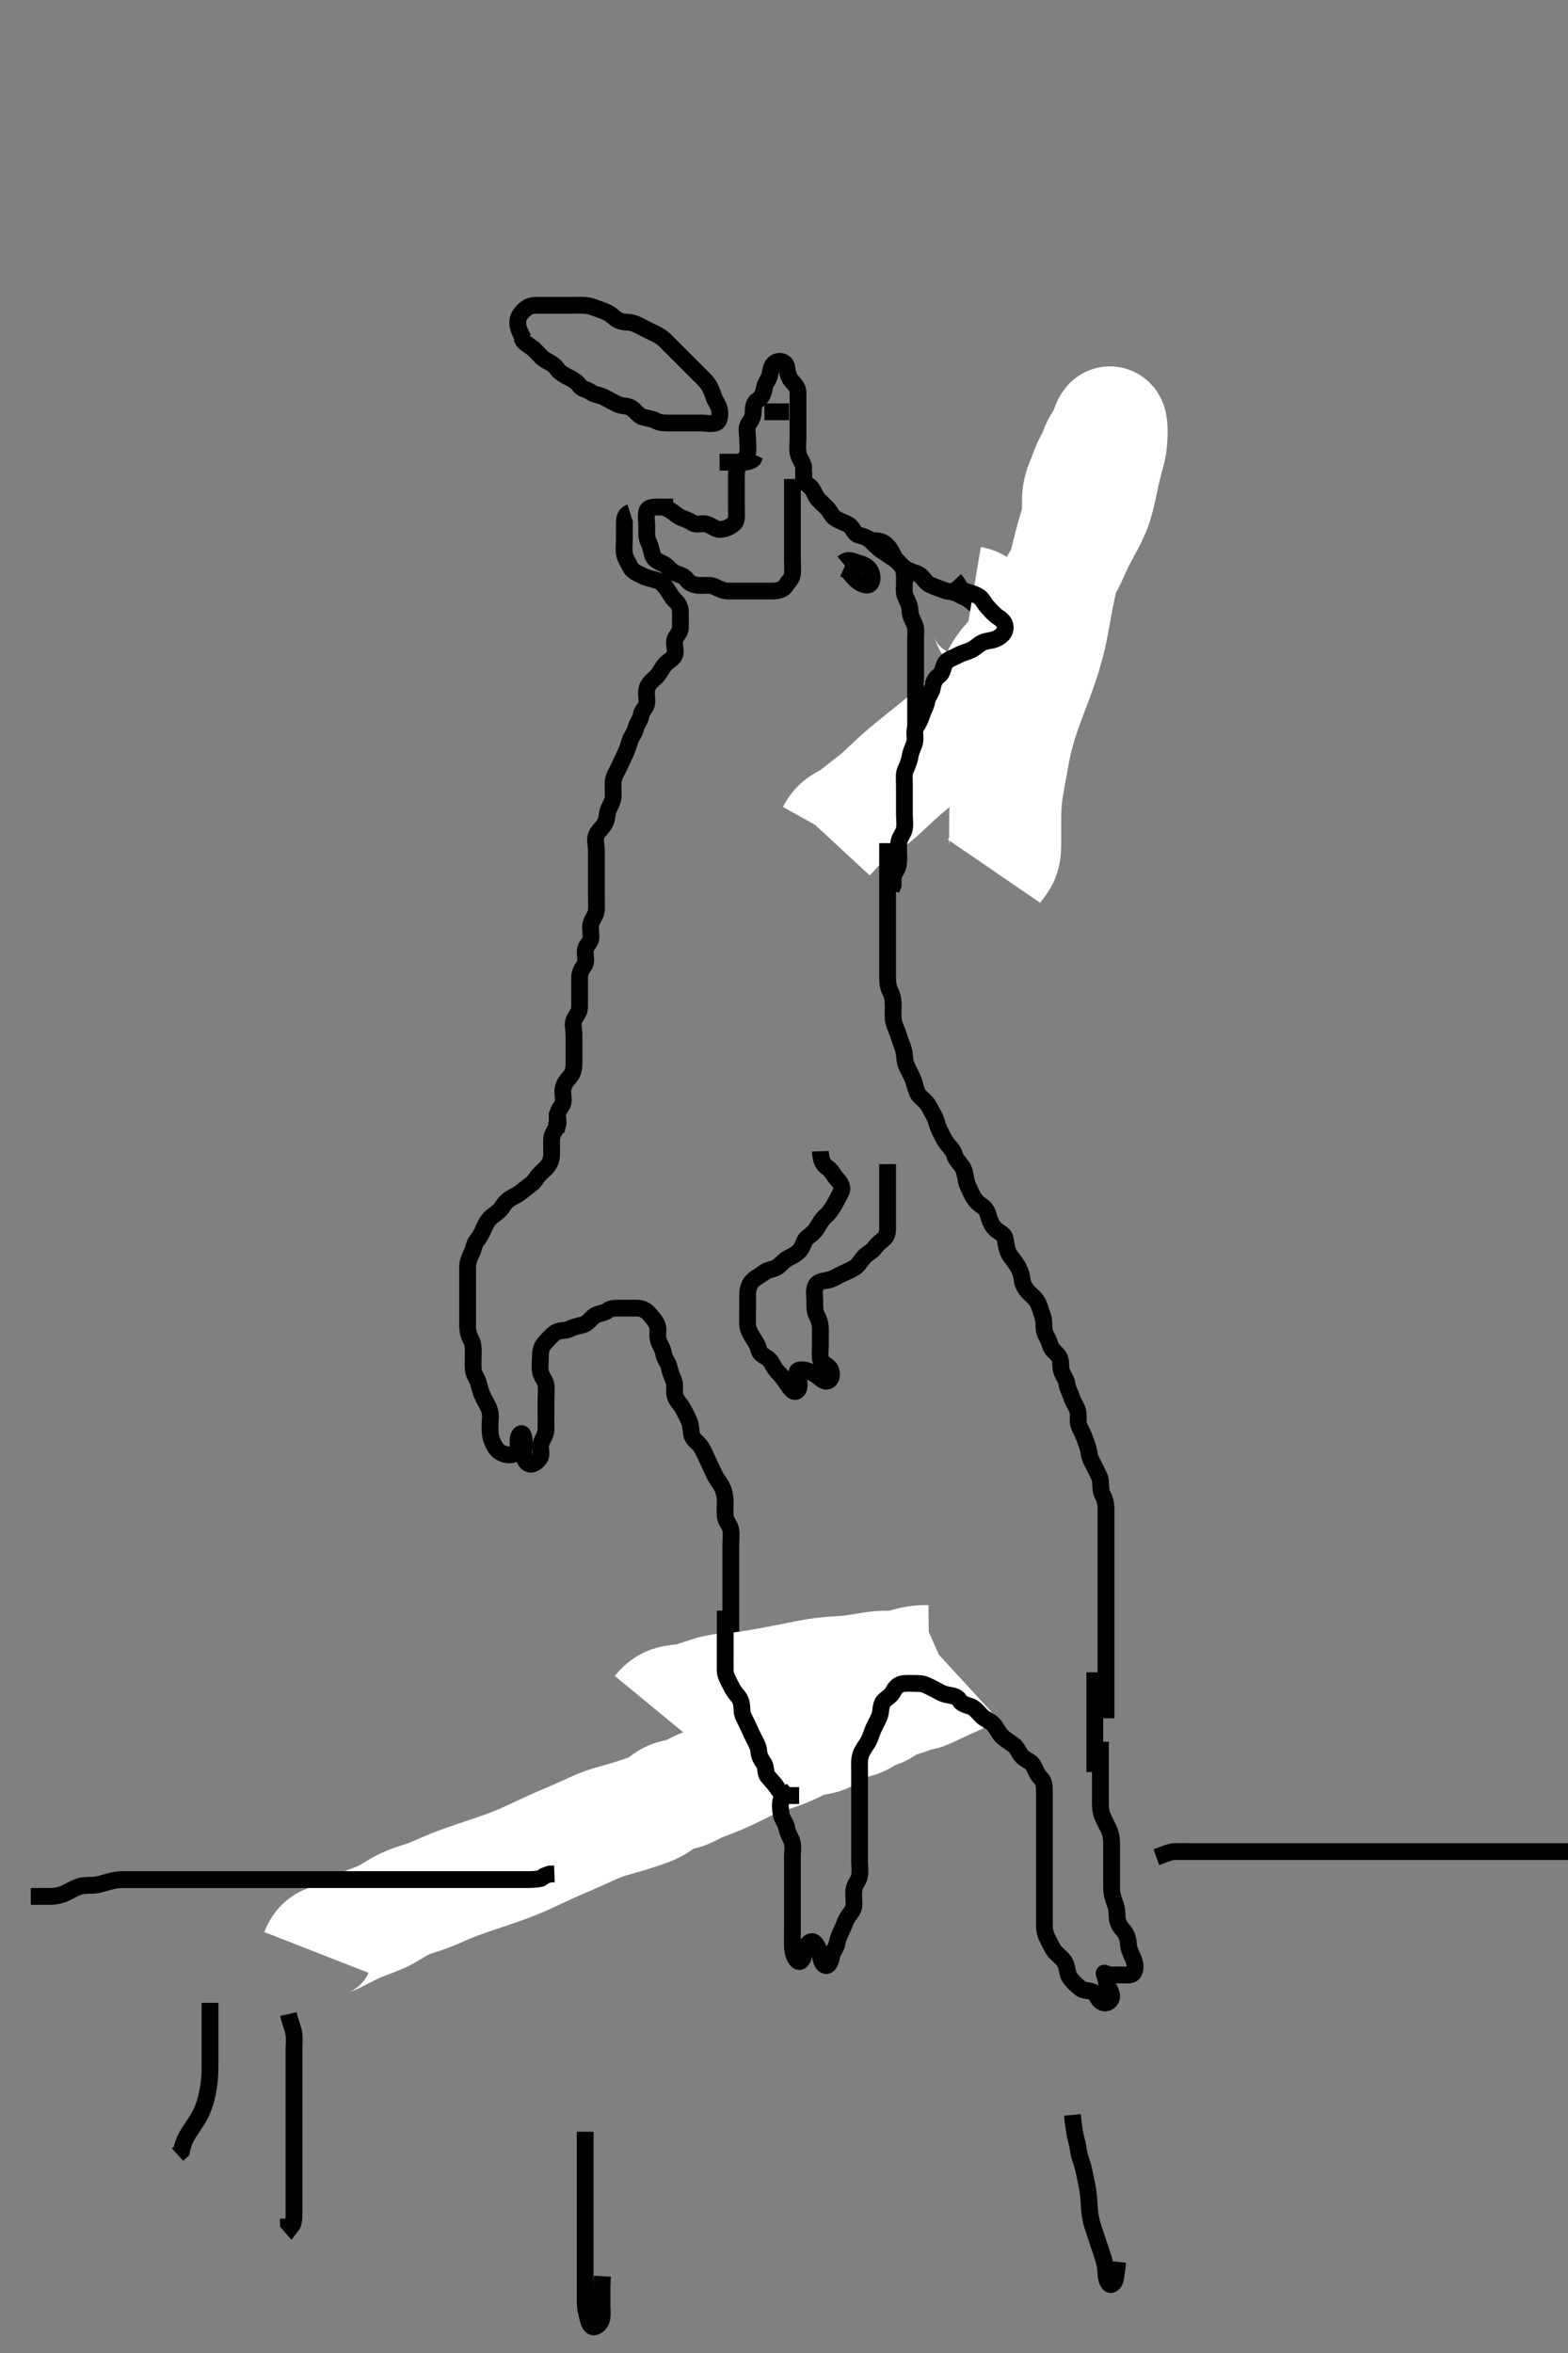 <svg width="280" height="420" xmlns="http://www.w3.org/2000/svg" xmlns:svg="http://www.w3.org/2000/svg" xmlns:xlink="http://www.w3.org/1999/xlink">
 <rect width="100%" height="100%" fill="#808080" stroke="none"/>
 <!-- Created with SVG-edit - http://svg-edit.googlecode.com/ -->
 <g display="inline" class="layer">
  <title>Layer 1</title>
  <path t="0,764,1047,1063,1063,1099,3329,4345,4345,4345,7675,8058,8074,8146,8146,8196,8228,8284,8348,8372,8508,8704,8747,8756,8756,8780,8788,8812,8927,8927,8927,8963,8979,9011,9095,9095,9110,9155,9211,9278,9278,9316,9332,9569,9585,9628,9668,9668,9692,9747,9829,10145,10522,10538,10588,10588,10628,10628,10696,10810,10860,10900,10994,11009,11080,11192,11264,11264,11264,11316,11395,11411,11464,11591,11591,11679,11730,11812,11879" d="M118.5,90.5C120.1,91.111 120.697,91.966 121.5,92.333C122.243,92.673 122.887,92.814 123.667,93.333C124.374,93.804 125.334,93.304 126.2,93.557C127.078,93.814 127.802,94.579 128.7,94.499C129.623,94.416 130.348,94.088 131.064,93.475C131.675,92.951 131.5,91.9 131.5,91C131.5,90.1 131.5,89.2 131.5,88.3C131.5,87.4 131.5,86.5 131.5,85.7C131.5,84.8 131.423,83.832 131.936,83.1C132.49,82.31 133.298,81.849 133.479,81C133.667,80.12 133.5,79.2 133.5,78.3C133.5,77.4 133.178,76.362 133.667,75.667C134.169,74.951 134.5,74.4 134.5,73.5C134.5,72.7 134.61,71.83 135.301,71.416C136.096,70.939 136.349,70.087 136.505,69.2C136.667,68.272 137.333,67.728 137.495,66.8C137.651,65.913 137.829,64.902 138.7,64.585C139.55,64.277 140.391,64.72 140.5,65.6C140.597,66.384 140.82,67.4 141.301,67.931C142.002,68.704 142.498,69.204 142.5,70.1C142.502,71 142.5,71.9 142.5,72.8C142.5,73.7 142.5,74.6 142.5,75.5C142.5,76.3 142.5,77.2 142.5,78.1C142.5,79 142.367,79.911 142.505,80.8C142.648,81.731 143.216,82.3 143.495,83.2L143.5,84.1L143.521,84.979L144.111,85.525" id="svg_1" stroke-width="3" stroke="#000" fill="none"/>
  <path t="14209,14647,14762,14907,15027,15060" d="M136.5,73.5C137.301,73.5 138.2,73.5 139.1,73.5L140,73.5L140.9,73.489" id="svg_2" stroke-width="3" stroke="#000" fill="none"/>
  <path t="17304,17632,17669,17708,17794,17813,17912,17912,17932,17948,17948,17997,18048,18084,18124,18195,18195,18247,18247,18344,18428,18460,18460,18513,18563,18630,18630,18744,18744,18874,18962,18962,19004,19004,19127,19127,19260,19260,19301,19616,19616,19652,19692,19716,19756,19756,19796,19828,20008,20008,20024,20024,20112,20163,20277,20277,20509,20580,20580,20596,20620,20628,20628,20644,20652,20660,20660,20668,20668,20676,20676,20684,20684,20700,20700,20700" d="M143.5,84.5C143.5,85.301 143.61,86.17 144.301,86.584C145.096,87.061 145.344,87.964 145.785,88.7C146.192,89.379 147.026,89.975 147.699,90.7C148.237,91.28 148.543,92.159 149.204,92.553C149.989,93.019 150.876,93.284 151.6,93.722C152.323,94.158 152.499,95.29 153.301,95.499C154.173,95.725 155.005,96.016 155.6,96.6C156.205,97.195 156.865,97.943 157.6,98.379C158.384,98.844 158.924,99.314 159.7,99.785C160.376,100.196 160.988,101.045 161.667,101.5C162.465,102.035 163.401,102.174 164.089,102.561C164.928,103.034 165.167,103.945 165.984,104.331C166.789,104.711 167.669,104.997 168.5,105.333C169.257,105.64 170.201,105.555 171,106C171.801,106.446 172.624,106.693 173.2,107.204C173.932,107.855 174.701,108.409 175.6,108.5C176.386,108.58 177.252,108.71 177.931,109.301C178.655,109.932 179.16,110.484 179.984,110.784C180.864,111.104 181.808,111.295 182.6,111.722C183.278,112.086 184,112.835 184.379,113.6C184.798,114.447 185.205,115.141 186,115.5C186.796,115.86 187.341,116.665 187.475,117.325C187.678,118.331 188.055,118.977 188.6,119.821C189.027,120.483 189.5,121.333 190.021,122L190.667,122.667L191.325,123.325L191.847,123.847" id="svg_3" stroke-width="3" stroke="#000" fill="none"/>
  <path t="23041,23142,23158,23180,23188,23188,23197,23204,23212,23212,23220,23220,23228,23236,23236,23236,23244,23244,23252,23252,23260,23260,23260,23268,23268,23268,23276,23276,23276,23284,23284,23284,23292,23292,23292,23292,23300,23300,23300,23300,23308,23308,23309,23316,23316,23324,23332,23332,23340,23340,23348,23348,23348,23356,23356,23364,23365,23365,23372,23372,23372,23380,23380,23388,23414,23444,23444" d="M162.5,138.5C164.2,137.447 165.064,137.024 165.447,136.2C165.804,135.433 166.493,135.055 167.143,134.39C167.717,133.803 167.588,132.617 168.021,132.021C168.602,131.22 169.345,130.731 169.489,129.828C169.627,128.968 169.452,127.991 169.585,127.268C169.766,126.288 170.333,125.637 170.8,124.843C171.23,124.112 171.684,123.091 172.021,122.5C172.368,121.89 173.16,120.902 173.5,120.479C174.028,119.824 174.638,118.825 174.979,117.979C175.212,117.402 175.59,116.197 175.804,115.605C176.121,114.73 176.647,113.653 176.985,113.184C177.493,112.479 178.119,111.83 178.7,111.079C179.319,110.278 179.702,109.691 180.1,109.099C180.703,108.202 181.291,107.329 181.628,106.772C182.188,105.846 182.35,104.971 182.857,104.2C183.38,103.406 183.995,102.964 184.821,102.4C185.481,101.95 186.354,101.35 186.875,100.675C187.268,100.164 187.983,99.38 188.711,98.875C189.497,98.329 190.093,97.839 190.7,97.325C191.491,96.656 192.298,96.15 192.843,95.805C193.758,95.224 194.299,94.7 195,94.021L195.8,93.553L196.7,93.215L197.3,92.699" id="svg_4" stroke-width="3" stroke="#000" fill="none"/>
  <path t="25344,25436,25452,25452,25460,25460,25469,25469,25469,25469,25476,25476,25476,25476,25476,25484,25484,25484,25484,25485,25485,25492,25492,25492,25492,25492,25492,25500,25500,25500,25500,25500,25501,25501,25508,25508,25508,25508,25508,25508,25508,25516,25517,25517,25517,25517,25517,25524,25524,25524,25524,25524,25524,25524,25533,25533,25533,25533,25533,25533,25540,25540,25540,25540,25540,25549,25549,25549,25549,25556,25556,25556,25556,25565,25565,25573,25573,25573,25573,25580,25581,25589,25589,25589,25597,25597,25605,25605,25613,25613,25621,25636,25637,25759,25775,25775,25797,25797,25797,25805,25805,25805,25805,25814,25814,25814,25815,25815,25821,25821,25821,25821,25821,25821,25829,25829,25829,25829,25829,25829,25837,25837,25837,25837,25837,25837,25846,25847,25847,25847,25847,25853,25853,25853,25853,25853,25853,25861,25861,25861,25861,25861,25861,25869,25869,25869,25877,25877,25877,25877,25885,25885,25885,25885,25893,25893,25901,25901,25901,25909,25909,25909,25909,25917,25917,25917,25925,25925,25925,25925,25925,25925,25925,25933,25933,25933,25933,25933,25933,25934,25941,25941,25941,25941,25941,25941,25949,25949,25949,25950,25950,25957,25957,25957,25965,25973,25981,25981,25989,26021" d="M177.5,155.5C178.301,154.331 178.962,153.656 179.215,152.897C179.539,151.922 179.498,151.043 179.5,150.078C179.502,149.243 179.5,148.617 179.5,147.928C179.5,146.757 179.498,145.886 179.521,144.958C179.533,144.479 179.558,143.495 179.721,142C179.776,141.498 179.933,140.489 180.021,139.979C180.199,138.942 180.304,138.415 180.6,136.779C180.702,136.215 180.909,135.064 181.021,134.479C181.134,133.889 181.372,132.696 181.667,131.5C181.815,130.898 181.975,130.298 182.336,129.111C182.516,128.519 182.702,127.933 183.101,126.785C183.492,125.664 183.698,125.12 184.1,124.053C184.299,123.525 184.701,122.475 184.9,121.947C185.101,121.416 185.702,119.779 185.899,119.215C186.098,118.644 186.482,117.48 186.664,116.889C186.846,116.297 187.337,114.501 187.478,113.9C187.619,113.302 187.749,112.706 187.979,111.521C188.093,110.937 188.297,109.785 188.5,108.667C188.599,108.121 188.799,107.061 188.9,106.547C189.097,105.546 189.296,104.586 189.5,103.667C189.696,102.784 189.898,101.936 190.1,101.111C190.298,100.301 190.599,99.1 190.8,98.305C190.999,97.52 191.191,96.755 191.5,95.667C191.693,94.985 191.998,94.047 192.143,93.462C192.456,92.194 192.486,91.5 192.5,90.333C192.509,89.547 192.502,88.721 192.585,88.184C192.779,86.938 193.123,86.28 193.5,85.333C193.81,84.556 194.043,83.735 194.5,82.833C194.847,82.149 195.376,81.288 195.584,80.615C195.88,79.656 196.31,78.99 196.889,78.136C197.386,77.405 197.481,76.57 197.925,75.696C198.327,74.905 198.503,75.809 198.5,76.833C198.498,77.514 198.513,78.328 198.333,79.5C198.24,80.107 197.976,81.041 197.796,81.714C197.495,82.832 197.297,83.669 197.1,84.561C196.999,85.021 196.805,85.953 196.5,87.333C196.401,87.779 196.209,88.653 195.958,89.5C195.704,90.358 195.568,90.801 194.957,92.121C194.518,93.07 194.24,93.536 193.979,94.021C193.45,95.005 193.163,95.492 192.421,97C192.178,97.496 191.727,98.49 191.5,98.979C191.051,99.945 190.847,100.432 190.079,101.779C189.826,102.222 189.272,103.073 188.725,103.925C188.451,104.352 187.66,105.663 187.421,106.121C186.939,107.046 186.728,107.526 186.275,108.475C186.049,108.948 185.34,110.338 185.079,110.778C184.566,111.642 184.022,112.438 183.761,112.817C183.272,113.53 182.475,114.735 182,115.479C181.699,115.951 180.959,116.923 180.495,117.457C180.002,118.023 179.432,118.555 178.643,119.8C178.279,120.375 178.041,120.979 177.703,121.815C177.299,122.814 176.911,123.695 176.5,124.5C176.089,125.305 175.734,125.947 174.957,126.7C174.516,127.128 173.708,127.692 173.183,128.1C172.169,128.887 171.708,129.326 170.933,130.014C170.005,130.839 169.638,131.146 168.829,131.814C168.393,132.174 167.938,132.543 166.987,133.309C166.497,133.703 165.5,134.5 165,134.9C164.004,135.699 163.509,136.098 163.021,136.5C162.054,137.296 161.577,137.691 160.667,138.5C159.779,139.289 159.361,139.691 158.947,140.079C158.146,140.827 157.781,141.207 156.667,142.167C155.998,142.743 155.347,143.229 154.747,143.679C154.187,144.098 153.19,144.901 152.542,145.458C151.99,145.933 150.952,146.356 150.2,146.857C149.409,147.384 149.021,148 148.525,148.889L147.979,149.479" id="svg_5" stroke-width="20" stroke="#fff" fill="none"/>
  <path t="29869,30008,30008,30008,30045,30068,30084,30132,30148,30172,30276,30332,30388" d="M173.5,107.5C174.5,107.667 174.991,108.294 175.5,108.979C176.016,109.673 176.308,110.233 176.536,111.1C176.761,111.956 177.699,112.416 178.447,112.853L179,113.5L179.525,114.111L179.936,114.9" id="svg_6" stroke-width="20" stroke="#fff" fill="none"/>
  <path t="33543,33657,33673,33692,33708,33716,33748,33788,33895,33895,33940,33956,33956,34045,34174,34340,34444,34508,34532,34642,34642,34642,34684,34761,34761,34761,34761,34805,35112,35128,35128,35148,35156,35156,35172,35339,35354,35429,35429,35444,35476,35524,35548,35564,35580,35604,35628,35628,35710,35710,35710,35763,35797,35805,35845,35845,35877,35931,35946,35980,36029,36045,36068,36068,36084,36108,36132,36172,36188,36188,36220,36236,36236,36245,36260,36312,36348,36364,36412,36460" d="M170.5,103.5C171.147,104.204 171.437,105.253 172.204,105.496C173.059,105.765 173.882,105.956 174.699,106.416C175.402,106.812 175.691,107.626 176.204,108.2C176.863,108.935 177.524,109.698 178.2,110.143C178.916,110.614 179.5,111.111 179.5,112C179.5,112.889 178.951,113.446 178.1,113.925C177.373,114.334 176.462,114.329 175.7,114.585C174.902,114.854 174.201,115.642 173.5,115.979C172.548,116.438 171.804,116.552 171,117C170.199,117.446 169.159,117.689 168.785,118.387C168.33,119.236 168.328,120.159 167.699,120.583C166.929,121.101 166.651,121.913 166.495,122.8C166.333,123.728 165.667,124.272 165.505,125.2C165.349,126.087 164.882,126.81 164.585,127.7C164.299,128.557 164.018,129.108 163.585,129.787C163.11,130.532 163.561,131.537 163.333,132.5C163.142,133.308 162.671,133.991 162.521,134.979C162.383,135.89 162.058,136.612 161.667,137.5C161.377,138.158 161.5,139.1 161.5,140C161.5,140.9 161.5,141.8 161.5,142.7C161.5,143.6 161.5,144.5 161.5,145.3C161.5,146.2 161.665,147.119 161.479,148C161.3,148.847 160.562,149.593 160.501,150.385C160.429,151.323 160.5,152.333 160.5,153.089C160.5,154 160.433,154.844 159.925,155.525C159.448,156.166 159.5,157.1 159.479,158L159.147,158.8" id="svg_7" stroke-width="3" stroke="#000" fill="none"/>
  <path t="44091,44844,44942,45012,45045,45085,45141,45305,45305,45488,45488,45642,45642,45684,45948,46004,46044,46095,46162,46306,46340,46372,46372,46445,46476,46493,46610,46867,46928,47010,47010,47062,47078,47117,47149,47165,47173,47173,47197,47205,47213,47221,47436,47526,47526,47658,47658,47760,47760,47760,47892,47994,48036,48143,48143,48188,48245,48301,48333,48444,48527,48611,48626,48677,48716,48717,48733" d="M141.5,85.5C141.5,87.3 141.5,88.2 141.5,89.1C141.5,90 141.5,90.9 141.5,91.8C141.5,92.7 141.5,93.6 141.5,94.5C141.5,95.3 141.5,96.2 141.5,97.1C141.5,98 141.5,98.9 141.5,99.8C141.5,100.7 141.589,101.604 141.5,102.5C141.416,103.346 140.771,103.796 140.279,104.6C139.899,105.22 138.9,105.495 138,105.5C137.1,105.505 136.2,105.5 135.3,105.5C134.4,105.5 133.5,105.5 132.7,105.5C131.8,105.5 130.9,105.505 130,105.5C129.1,105.495 128.388,105.058 127.5,104.667C126.842,104.377 125.9,104.505 125,104.5C124.1,104.495 123.153,104.183 122.667,103.5C122.103,102.708 121.423,102.67 120.522,102.278C119.729,101.934 119.288,101.059 118.4,100.621C117.746,100.299 116.761,99.956 116.536,99.1C116.307,98.229 116.114,97.362 115.784,96.7C115.363,95.857 115.5,94.9 115.5,94C115.5,93.1 115.302,92.178 115.501,91.301C115.684,90.497 116.7,90.5 117.6,90.5L118.5,90.5L119.3,90.5L120.2,90.5" id="svg_8" stroke-width="3" stroke="#000" fill="none"/>
  <path t="54329,54565,54613,54661,54661,54759,54955,55005,55078,55192,55244,55244,55327,55364,55388,55571,55571,55588,55678,55870,55945,55945,55980,56092,56092,56365,56412,56412,56752,56813,56821,56828,56927,57056,57072,57176,57212,57252,57276,57292,57376,57376,57412,57412,57462,57478,57501,57525,57533,57565,57581,57621,57653,57653,57709,57733,57779,57794,57844,57958,58004,58044,58044,58142,58204,58356,58389,58389,58428,58476,58500,58564,58580,58580,58589,58628,58637,58676,58700,58716,58794,58829,58837,58853,58869,58869,58885,58925,58956,58973,58989,59020,59037,59044,59044,59069,59093,59124,59133,59149,59173,59259,59359,59375,59405,59494,59659,59775,59775,59836,59836,59860,59943,59980,59989,59996,60092,60108,60178,60306,60341,60357,60381,60381,60429,60461,60493,60501,60525,60525,60548,60557,60581,60645,60660,60684,60708,60756,60858,60858,60873,61024" d="M112.5,91.5C111.585,91.785 111.5,92.6 111.5,93.5C111.5,94.3 111.5,95.2 111.5,96.1C111.5,97 111.367,97.911 111.504,98.8C111.648,99.731 112.135,100.335 112.553,101.2C112.948,102.019 113.847,102.336 114.6,102.721C115.363,103.112 116.228,103.309 117.1,103.536C117.966,103.761 118.594,104.424 119.064,105.1C119.624,105.906 119.949,106.638 120.584,107.216C121.231,107.805 121.5,108.5 121.5,109.3C121.5,110.2 121.51,111.1 121.5,112C121.49,112.979 120.725,113.437 120.504,114.204C120.257,115.065 120.789,116.052 120.489,116.889C120.226,117.626 119.309,117.988 118.784,118.584C118.109,119.35 117.892,120.103 117.2,120.8C116.702,121.302 115.825,121.915 115.557,122.8C115.296,123.663 115.589,124.604 115.5,125.5C115.416,126.346 114.617,126.789 114.5,127.6C114.369,128.506 113.705,129.154 113.521,130C113.332,130.87 112.741,131.441 112.504,132.204C112.24,133.061 111.973,133.846 111.584,134.7C111.237,135.463 110.853,136.2 110.5,137C110.147,137.8 109.561,138.594 109.5,139.5C109.446,140.298 109.51,141.2 109.5,142.1C109.49,143 108.973,143.709 108.621,144.6C108.361,145.261 108.446,146.201 108,147C107.555,147.797 106.829,148.306 106.521,149.021C106.133,149.92 106.5,150.9 106.5,151.8C106.5,152.7 106.5,153.6 106.5,154.5C106.5,155.3 106.5,156.2 106.5,157.1C106.5,158 106.5,158.9 106.5,159.8C106.5,160.7 106.548,161.601 106.5,162.5C106.457,163.303 105.814,163.922 105.557,164.8C105.304,165.666 105.611,166.607 105.5,167.5C105.388,168.399 104.543,168.782 104.5,169.7C104.458,170.599 104.821,171.638 104.333,172.333C103.831,173.049 103.5,173.667 103.5,174.5C103.5,175.478 103.5,176.196 103.5,177.1C103.5,178 103.501,178.9 103.5,179.8C103.499,180.699 102.872,181.248 102.521,182.021C102.157,182.821 102.5,183.8 102.5,184.7C102.5,185.6 102.5,186.5 102.5,187.3C102.5,188.2 102.505,189.1 102.5,190C102.495,190.9 102.232,191.715 101.699,192.3C101.042,193.02 100.529,193.799 100.5,194.7C100.471,195.6 100.822,196.638 100.333,197.333C99.831,198.049 99.5,198.6 99.5,199.5L99.5,200.3L99.415,201.215L98.621,201.721" id="svg_9" stroke-width="3" stroke="#000" fill="none"/>
  <path t="66770,67279,67279,67294,67324,67356,67380,67380,67404,67492,67508,67508,67629,67629,67694,67694,67694,67710,67741,67789,67789,67797,67837,67861,67861,67943,67980,68036,68068,68068,68159,68197,68204,68245,68253,68293,68333,68333,68341,68373,68389,68405,68416,68429,68449,68453,68453,68509,68525,68557,68597,68597,68613,68653,68653,68669,68709,68733,68757,68789,68789,68805,68805,68812,68837,68909,68993,68993,69008,69028,69094,69110,69194,69194,69236,69405,69405,69476,69476,69544,69690,69791,69827,69851,69923,70196,70243,70293,70293,70309,70309,70471,70559,70559,70574,70628,70659,70710,70747,70747,70809,70907,70922,70971,71027,71155,71155,71187,71203,71227,71267,71283,71390,71390,71406,71467,71527,71543,71579,71611,71611,71651,71691,71691,71699,71707,71739,71747,71747,71755,71826,71859,71859,71883,71899,71923,71931,71979,72058,72142,72506,72628,72692,72732,72809,72860,72916,72932,72932,72980,72996,73020,73035,73052,73091,73092,73108,73116,73140,73163,73164,73196,73220,73251,73276,73276,73276,73307,73308,73332,73339,73339,73364,73396,73396,73412,73460,73511,73547,73547,73580,73604,73627,73628,73628,73651,73659,73691,73707,73716,73747,73748,73787,73795,73851,73883,73899,73923,73924,73963,74089,74161,74196,74244,74260,74268,74316,74316,74355,74365,74420,74452,74476,74516,74580,74604,74604,74628,74675,74700,74760,74826,74884,75270,75705,75705,75755,76075,76091,76123,76240,76721,76737,76796" d="M99.5,198.5C99.5,199.5 99.893,200.43 99.415,201.215C98.925,202.018 98.5,202.6 98.5,203.5C98.5,204.3 98.51,205.2 98.5,206.1C98.49,207 98.158,207.814 97.5,208.5C97.011,209.011 96.197,209.624 95.785,210.3C95.272,211.142 94.649,211.513 94,212.021C93.233,212.621 92.668,213.139 91.8,213.553C90.963,213.951 90.273,214.506 89.785,215.3C89.31,216.074 88.734,216.461 88,217.021C87.225,217.612 86.822,218.315 86.475,219.1C86.112,219.918 85.714,220.791 85.147,221.447C84.636,222.04 84.637,222.857 84.216,223.7C83.886,224.362 83.502,225.2 83.5,226.1C83.498,227 83.5,227.9 83.5,228.8C83.5,229.7 83.5,230.6 83.5,231.5C83.5,232.3 83.5,233.2 83.5,234.1C83.5,235.021 83.499,235.984 83.5,236.675C83.502,237.743 83.801,238.551 84.147,239.2C84.601,240.049 84.5,241 84.5,241.9C84.5,242.804 84.426,243.672 84.521,244.5C84.634,245.492 85.255,246.029 85.479,247C85.681,247.878 85.909,248.627 86.333,249.5C86.654,250.16 87.186,250.922 87.443,251.8C87.696,252.666 87.5,253.6 87.5,254.5C87.5,255.3 87.457,256.164 87.857,257.153C88.149,257.873 88.574,258.774 89.3,259.213C90.107,259.702 91.184,259.854 91.979,259.479C92.684,259.147 92.498,258 92.5,257.1C92.502,256.204 93.142,255.433 93.443,256.21C93.735,256.965 93.498,257.979 93.5,258.9C93.502,259.8 93.575,260.782 94.301,261.215C95.049,261.66 95.918,260.946 96.379,260.279C96.883,259.549 96.326,258.462 96.585,257.7C96.887,256.812 97.482,256.101 97.5,255.2C97.518,254.3 97.5,253.4 97.5,252.5C97.5,251.7 97.5,250.8 97.5,249.9C97.5,249 97.616,248.092 97.496,247.2C97.384,246.379 96.648,245.731 96.504,244.8C96.367,243.911 96.498,243 96.5,242.1C96.502,241.2 96.691,240.374 97.204,239.8C97.863,239.065 98.517,238.292 99.2,237.857C99.932,237.391 100.945,237.595 101.7,237.216C102.567,236.78 103.333,236.692 104.2,236.443C104.965,236.222 105.511,235.281 106.2,234.857C107.021,234.352 107.917,234.411 108.525,233.925C109.15,233.427 110.1,233.5 111,233.5C111.9,233.5 112.8,233.5 113.7,233.5C114.6,233.5 115.333,233.847 115.853,234.447C116.419,235.101 117.027,235.709 117.379,236.6C117.639,237.261 117.316,238.226 117.536,239.1C117.753,239.963 118.375,240.705 118.5,241.6C118.627,242.506 119.295,243.154 119.479,244C119.67,244.88 119.953,245.607 120.333,246.5C120.654,247.252 120.314,248.227 120.536,249.1C120.759,249.976 121.518,250.656 121.9,251.336C122.215,251.896 122.734,252.883 123.064,253.664C123.458,254.598 123.324,255.539 123.585,256.3C123.854,257.08 124.811,257.619 125.215,258.3C125.705,259.127 126.074,259.963 126.447,260.8C126.792,261.572 127.176,262.316 127.525,263.1C127.895,263.93 128.531,264.649 128.889,265.325C129.247,266 129.495,267.089 129.5,267.9C129.506,268.8 129.418,269.704 129.5,270.6C129.584,271.511 130.3,272.153 130.479,273C130.665,273.881 130.5,274.8 130.5,275.7C130.5,276.6 130.5,277.5 130.5,278.3C130.5,279.2 130.5,280.1 130.5,281C130.5,281.9 130.5,282.8 130.5,283.7C130.5,284.6 130.5,285.5 130.5,286.3C130.5,287.2 130.5,288.1 130.5,289C130.5,289.9 130.5,290.8 130.5,291.699C130.5,292.667 130.5,293.5 130.5,294.3C130.5,295.2 130.5,296.1 130.5,297C130.5,297.9 130.5,298.8 130.5,299.699C130.5,300.667 130.306,301.545 130.585,302.3C130.907,303.17 131.899,303.482 132.8,303.5C133.7,303.518 134.6,303.5 135.416,303.216L135.857,302.557L136.8,302.496" id="svg_10" stroke-width="3" stroke="#000" fill="none"/>
  <path t="79910,80038,80038,80038,80059,80067,80067,80076,80091,80099,80099,80107,80115,80123,80123,80131,80131,80139,80139,80139,80147,80147,80155,80155,80163,80171,80171,80171,80179,80179,80179,80187,80187,80187,80195,80195,80195,80195,80195,80203,80203,80203,80203,80203,80211,80211,80211,80211,80219,80219,80219,80219,80227,80227,80227,80228,80235,80235,80235,80235,80235,80244,80244,80244,80244,80251,80251,80251,80260,80260,80260,80267,80267,80267,80267,80275,80275,80276,80276,80283,80283,80299,80299,80299" d="M105.5,334.5C104.536,332.675 104.5,331.667 104.5,330.805C104.5,329.979 104.5,329.016 104.5,328.153C104.5,327.257 104.446,326.298 104.5,325.4C104.543,324.696 105.112,323.918 105.475,323.1C105.823,322.315 106.366,321.667 107.157,321.2C107.887,320.769 108.713,320.424 109.5,319.979C110.111,319.633 110.88,318.994 111.664,318.361C112.46,317.719 113.225,317.502 113.911,317.064C114.705,316.556 115.357,316.122 116.101,315.615C116.927,315.051 117.496,314.466 118.185,313.984C118.898,313.486 119.738,313.111 120.662,312.805C121.658,312.473 122.386,312.303 123.136,312.089C123.912,311.868 124.711,311.641 125.9,311.179C126.707,310.865 127.099,310.671 127.9,310.325C128.699,309.981 129.898,309.516 130.696,309.253C131.477,308.995 132.259,308.787 133.333,308.333C134.026,308.041 134.659,307.666 135.595,307.153C136.496,306.659 137.092,306.357 138.042,306.021C138.708,305.785 139.832,305.495 140.668,305.3C141.549,305.095 142.001,305.005 142.895,304.8C144.168,304.507 144.928,304.301 145.617,304.111C146.534,303.857 147.578,303.615 148.275,303.525C149.183,303.408 150.189,303.227 151.021,302.979C151.607,302.804 152.797,302.39 153.405,302.204C154.332,301.921 154.98,301.744 156.021,301.621C157.11,301.493 157.839,301.507 158.531,301.501C159.731,301.492 160.479,301.479 161.667,301.333L162.183,301.216L162.979,301" id="svg_11" stroke-width="3" stroke="#000" fill="none"/>
  <path t="82406,82476,82492,82507,82507,82507,82507,82507,82524,82524,82524,82532,82532,82532,82539,82539,82539,82548,82548,82548,82548,82555,82555,82555,82555,82564,82564,82564,82564,82564,82571,82571,82571,82571,82572,82572,82572,82579,82580,82580,82580,82580,82580,82580,82588,82588,82588,82588,82588,82588,82588,82596,82596,82596,82596,82596,82596,82596,82603,82603,82603,82603,82604,82612,82612,82612,82612,82620,82620,82620,82620,82628,82628,82628,82628,82635,82635,82636,82643,82644,82652,82652,82660,82660,82660,82668,82668,82668,82668,82677,82677,82677,82677,82684,82684,82684,82691,82691,82691,82700,82700,82700,82700,82707,82707,82707,82716,82716,82723,82724,82732,82732,82732,82739,82748,82748,82748,82764,82764,82771,82772,82780,82780,82787,82804,82804,82812,82812,82828,82852,82852,83052,83052,83052,83083,83091,83099,83099,83107,83115,83123,83123" d="M56.5,348.5C57.111,346.936 57.93,346.588 58.822,346.279C59.54,346.029 60.5,345.5 61.1,345.2C61.9,344.8 62.897,344.292 63.521,344C64.181,343.691 65.184,343.3 66,343C66.816,342.7 67.825,342.317 68.5,341.979C69.193,341.633 70.183,341.01 70.747,340.675C71.343,340.319 71.969,339.943 73.022,339.521C74.119,339.082 74.524,339.008 75.305,338.747C76.504,338.346 77.304,338.019 78.121,337.664C78.974,337.294 79.407,337.079 80.833,336.5C81.341,336.294 82.414,335.898 82.972,335.7C83.541,335.498 84.709,335.099 85.303,334.9C86.499,334.498 87.101,334.303 88.3,333.896C88.901,333.691 89.502,333.483 90.1,333.264C91.303,332.823 92.502,332.337 93.1,332.079C93.7,331.82 94.89,331.276 95.479,331C96.064,330.726 96.638,330.442 98.333,329.667C98.877,329.418 99.412,329.183 100.453,328.736C100.958,328.52 101.939,328.107 102.413,327.901C103.782,327.307 104.642,326.903 105.064,326.711C105.888,326.334 106.688,325.957 107.9,325.522C108.689,325.238 109.479,325.019 110.243,324.805C111.333,324.498 112.017,324.306 112.979,324C113.597,323.804 114.803,323.41 115.395,323.195C116.27,322.879 116.847,322.665 117.815,322.017C118.504,321.556 119.052,320.949 120.1,320.61C120.876,320.359 121.909,320.236 122.5,319.979C123.517,319.537 124.305,319.087 124.957,318.8C125.913,318.38 126.748,318.093 127.347,317.864C127.988,317.619 129.024,317.184 129.748,316.847C130.482,316.506 131.189,316.15 132.457,315.522C133.238,315.134 133.941,314.787 134.921,314.4C135.453,314.19 136.31,313.899 137.5,313.5C138.098,313.299 138.982,313.008 139.543,312.8C140.584,312.414 141.48,312.003 142.099,311.7C143.102,311.209 143.886,310.802 144.7,310.621C145.49,310.446 146.52,310.387 147.289,310.064C148.038,309.749 148.84,309.051 149.667,308.5C150.311,308.071 151.092,307.74 152.095,307.553C152.837,307.414 153.739,307.131 154.384,306.699C155.143,306.19 155.854,305.877 156.864,305.525C157.707,305.231 158.36,304.656 159.153,304.204C159.827,303.82 160.766,303.619 161.667,303.333C162.522,303.062 163.323,302.6 164.196,302.504C164.996,302.417 165.846,301.978 166.6,301.621C167.454,301.217 168.1,300.925 169,300.5L169.8,300.143L170.5,299.5L171.021,299.021" id="svg_12" stroke-width="20" stroke="#fff" fill="none"/>
  <path t="84113,84155,84155,84163,84163,84163,84171,84171,84171,84179,84179,84179,84179,84187,84187,84187,84187,84195,84195,84195,84195,84195,84195,84203,84203,84203,84203,84203,84203,84212,84212,84212,84212,84212,84219,84219,84219,84219,84219,84227,84227,84227,84227,84227,84235,84235,84235,84243,84243,84251,84251,84251,84259,84259,84267,84276,84299,84299" d="M117.5,305.5C118.567,304.204 119.283,303.881 120.333,303.667C121.266,303.476 121.961,303.488 122.921,303.279C123.744,303.099 124.604,302.795 125.5,302.5C126.4,302.204 126.99,301.98 127.9,301.785C129.094,301.53 129.732,301.527 130.408,301.475C131.156,301.417 132.465,301.285 133.467,301.143C133.998,301.067 135.096,300.891 135.656,300.796C136.219,300.7 137.879,300.401 138.415,300.3C139.464,300.102 139.979,300.001 140.995,299.8C141.499,299.7 142.999,299.397 143.995,299.204C144.489,299.109 145.463,298.93 145.943,298.857C147.331,298.648 148.216,298.58 149.075,298.525C149.925,298.471 150.786,298.431 151.667,298.333C152.583,298.232 153.504,298.076 154.403,297.925C154.833,297.853 156.334,297.606 156.929,297.557C157.885,297.479 158.904,297.539 159.736,297.464C160.672,297.379 161.448,297.147 162.239,296.925C163.166,296.666 164.079,296.511 165,296.5L165.911,296.489L166.821,296.279L167.5,296" id="svg_13" stroke-width="20" stroke="#fff" fill="none"/>
  <path t="87285,87531,87531,87576,87619,87635,87643,87651,87707,87723,87739,87739,87771,87795,87843,87892,87932,87932,87948,87972,88027,88027,88027,88059,88091,88123,88124,88156,88180,88187,88204,88220,88276,88291,88315,88392,88392,88536,88536,88927,88927,89585,89659,89675,89683" d="M129.5,287.5C129.5,288.5 129.5,289.3 129.5,290.2C129.5,291.1 129.5,292 129.5,292.9C129.5,293.8 129.5,294.7 129.5,295.6C129.5,296.5 129.482,297.3 129.5,298.2C129.518,299.101 130.017,299.85 130.416,300.7C130.82,301.56 131.251,302.158 131.796,302.8C132.436,303.555 132.475,304.5 132.5,305.3C132.529,306.201 133.074,306.963 133.447,307.8C133.792,308.572 134.178,309.316 134.525,310.1C134.887,310.918 135.457,311.697 135.5,312.6C135.543,313.499 135.946,314.048 136.415,314.785C136.854,315.477 136.627,316.532 137.111,317.1C137.75,317.85 138.304,318.382 138.8,319.148C139.305,319.928 140,320.458 140.9,320.5L141.8,320.5L142.7,320.5" id="svg_14" stroke-width="3" stroke="#000" fill="none"/>
  <path t="98556,98717,98824,98839,98859,98875,98899,98959,99072,99072,99072,99142,99223,99268,99276,99276,99308,99340,99364,99404,99444,99493,99524,99564,99564,99657,99700,99772,99804,101543,101558,101603,101620,101620,101635,101887,101887,101959,101959,102041,102279,102295,102295,102316,102316,102324,102324,102582,102582,102620,102707,102825,102841,102841,102875,103021,103059,103123,103175,103175,103175,103191,103211,103275,103308,103324,103376,103425,103425,103494,103574,103612,103738,103779,103825,103907,103963,103964,103988,104057,104120,104207,104252,104284,104332,104364,104364,104396,104420,104436,104460,104484,104492,104500,104500,104500,104516,104524,104524,104540,104540,104556,104556,104564,104564,104641,104691,104691,104731,104950,105057,105057,105107,105131,105131,105187,105203,105219,105235,105235,105267,105283,105342,105392,105392,105483,105483,105542,105593,105593,105691,105706,105803,105859,105859,105907,105931,105931,105979,106072,106142,106203,106203,106259,106307,106323,106323,106339,106347,106395,106419,106475,106635,106650,106650,106683,106755,106795,106874,106874,106990,107058,107091,107091,107139,107187,107219,107275,107341,107387,107443,107492,107492,107545,107594,107647,107691,107715,107779,107811,107811,107890,107924,108007,108007,108075,108075,108115,108124,108124,108223,108223,108339,108387,108395,108404,108522,108522,108607,108652,108700,108708,108716,108724,108732,108732,108951,109025,109420,110151,110188,110274,111198,111305,111348,111380,111428,111428,111444,111468,111468,111484,111484,111492,111607,111607,111660,111660,111731,111731,111771,111795,111819,111875,111908,111916,111916,111940,111972,111980,112043,112058,112083,112083,112084,112107,112108,112123,112206,112206,112206,112243,112308,112324,112356,112379,112427,112427,112467,112467,112525,113107" d="M141.5,319.5C140.796,320.147 139.731,320.432 139.505,321.204C139.252,322.064 139.358,323.013 139.511,323.9C139.654,324.733 140.389,325.49 140.499,326.3C140.619,327.194 141.118,327.81 141.415,328.7C141.701,329.558 141.5,330.5 141.5,331.3C141.5,332.2 141.5,333.1 141.5,334C141.5,334.9 141.5,335.8 141.5,336.7C141.5,337.6 141.5,338.5 141.5,339.3C141.5,340.2 141.5,341.1 141.5,342C141.5,342.9 141.5,343.8 141.5,344.7C141.5,345.6 141.476,346.5 141.5,347.3C141.529,348.258 141.743,349.225 142.204,349.79C142.843,350.572 143.332,349.87 143.521,349C143.705,348.154 143.954,346.988 144.721,346.622C145.45,346.274 146.051,347.493 146.333,348.333C146.593,349.106 146.499,350.241 147.204,350.733C147.918,351.231 148.366,350.09 148.505,349.2C148.632,348.381 149.333,347.728 149.495,346.8C149.651,345.913 150.022,345.154 150.379,344.4C150.783,343.546 151.005,342.718 151.5,342.021C151.959,341.375 152.498,340.796 152.5,339.9C152.502,339 152.367,338.09 152.505,337.2C152.648,336.269 153.352,335.731 153.495,334.8C153.633,333.91 153.5,333 153.5,332.1C153.5,331.2 153.5,330.3 153.5,329.4C153.5,328.5 153.5,327.7 153.5,326.8C153.5,325.9 153.5,325 153.5,324.1C153.5,323.2 153.5,322.3 153.5,321.4C153.5,320.5 153.5,319.7 153.5,318.8C153.5,317.9 153.5,317 153.5,316.1C153.5,315.2 153.397,314.275 153.667,313.333C153.863,312.649 154.31,311.99 154.889,311.136C155.386,310.405 155.543,309.599 155.936,308.664C156.18,308.084 156.741,307.118 157.064,306.3C157.374,305.515 157.18,304.36 157.785,303.669C158.381,302.99 159.109,302.78 159.525,301.9C159.906,301.096 160.593,300.562 161.385,300.501C162.323,300.429 163.333,300.491 164.089,300.5C165,300.51 165.736,300.966 166.6,301.379C167.453,301.786 168.039,302.255 169,302.479C169.877,302.683 170.849,302.676 171.333,303.5C171.717,304.153 172.539,304.324 173.3,304.585C174.08,304.854 174.697,305.703 175.3,306.3C175.897,306.892 176.881,307.198 177.447,307.857C178.039,308.546 178.301,309.3 178.9,309.9C179.6,310.6 180.33,310.93 181.064,311.525C181.714,312.053 181.91,312.926 182.6,313.6C183.179,314.165 184.175,314.457 184.525,315.147C184.922,315.927 185.211,316.783 185.889,317.439C186.485,318.015 186.5,318.9 186.5,319.8C186.5,320.7 186.5,321.6 186.5,322.5C186.5,323.3 186.5,324.2 186.5,325.1C186.5,326 186.5,326.9 186.5,327.8C186.5,328.7 186.5,329.6 186.5,330.5C186.5,331.3 186.5,332.2 186.5,333.1C186.5,334 186.5,334.9 186.5,335.8C186.5,336.7 186.5,337.6 186.5,338.5C186.5,339.3 186.5,340.2 186.5,341.1C186.5,342 186.499,342.9 186.5,343.8C186.501,344.7 186.79,345.557 187.147,346.2C187.622,347.053 187.927,347.909 188.5,348.5C189.091,349.109 189.905,349.74 190.215,350.385C190.637,351.265 190.588,352.383 191.021,352.979C191.603,353.78 192.136,354.272 192.9,354.889C193.645,355.491 194.78,355.177 195.379,355.721C196.076,356.356 196.155,357.319 197.1,357.489C197.965,357.646 198.658,356.871 198.479,356C198.305,355.152 197.609,354.402 197.5,353.5C197.404,352.701 196.926,352.03 197.303,352.217C198.144,352.636 199.1,352.5 200,352.5C200.9,352.5 202.069,352.755 202.464,352.064C202.893,351.313 202.664,350.243 202.279,349.4C201.973,348.731 201.532,347.863 201.499,347.016C201.465,346.152 201.169,345.236 200.699,344.701C200.055,343.969 199.529,343.201 199.5,342.3C199.471,341.4 199.439,340.606 199.075,339.675C198.802,338.977 198.51,338.021 198.5,337.1C198.49,336.2 198.5,335.3 198.5,334.4C198.5,333.5 198.5,332.7 198.5,331.8C198.5,330.9 198.502,330 198.5,329.1C198.498,328.195 198.354,327.325 198.064,326.664C197.723,325.888 197.162,324.923 196.857,324.157C196.507,323.276 196.5,322.4 196.5,321.5C196.5,320.7 196.5,319.8 196.5,318.9C196.5,318 196.5,317.1 196.5,316.195C196.5,315.333 196.5,314.5 196.5,313.522L196.5,312.701L196.5,311.8L196.5,310.9" id="svg_15" stroke-width="3" stroke="#000" fill="none"/>
  <path t="115355,115549,115549,115564,115588,115603,115611,115627,115635,115643,115659,115659,115675,115789,115804,115851,115867,115875,115931,115947,115947,115963,115979,115979,115995,115995,116011,116027,116035,116035,116059,116099,116099,116115,116124,116147,116148,116163,116163,116171,116179,116179,116219,116219,116235,116259,116259,116275,116275,116275,116291,116315,116315,116339,116355,116371,116371,116387,116387,116396,116419,116420,116427,116475,116491,116491,116499,116499,116531,116547,116547,116563,116563,116579,116579,116587,116691,116742,116742,116779,116803,116819,116827,116835,116843,116859,116859,116875,116915,116931,116931,116955,116955,116971,116971,116987,116987,117003,117011,117035,117035,117043,117051,117051,117067,117067,117075,117083,117083,117091,117107,117115,117123,117139,117139,117147,117155,117155,117163,117179,117195,117219,117219,117227,117227,117243,117251,117259,117267,117275,117275,117283,117299,117299,117315,117323,117323,117347,117355,117363,117387,117387,117403,117427,117443,117459,117467,117467,117499,117515,117523,117531,117547,117555,117555,117571,117571,117579,117587,117603,117603,117651,117659,117675,117683,117683,117691,117699,117707,117715,117731,117739,117747,117779,117779,117803,117811,117827,117843,117859,117899,117939,117987,117987,118003,118136,118152,118179,118460,118492" d="M158.5,150.5C158.5,151.5 158.5,152.3 158.5,153.2C158.5,154.1 158.5,155 158.5,155.9C158.5,156.8 158.5,157.7 158.5,158.6C158.5,159.5 158.5,160.3 158.5,161.2C158.5,162.1 158.5,163 158.5,163.9C158.5,164.8 158.5,165.7 158.5,166.6C158.5,167.5 158.5,168.3 158.5,169.257C158.5,170.157 158.5,170.905 158.5,171.899C158.5,172.664 158.5,173.743 158.5,174.6C158.5,175.5 158.628,176.277 159,177.021C159.47,177.958 159.495,178.675 159.5,179.743C159.504,180.6 159.409,181.513 159.557,182.257C159.742,183.182 160.175,183.839 160.475,184.875C160.747,185.814 161.083,186.472 161.333,187.333C161.578,188.176 161.479,189.155 161.785,189.985C162.061,190.731 162.61,191.695 162.889,192.289C163.227,193.009 163.414,194.029 163.785,194.983C164.051,195.665 164.953,196.226 165.447,196.857C166.008,197.573 166.259,198.223 166.796,199.153C167.184,199.825 167.32,200.795 167.721,201.6C168.104,202.367 168.416,203.166 168.936,203.9C169.494,204.687 170.213,205.236 170.447,206.148C170.645,206.918 171.232,207.445 171.796,208.214C172.255,208.841 172.369,209.907 172.525,210.664C172.725,211.629 173.152,212.325 173.553,213.2C173.885,213.926 174.521,214.702 175.2,215.143C175.992,215.658 176.315,216.231 176.536,217.1C176.755,217.962 177.183,218.88 177.785,219.416C178.435,219.994 179.336,220.269 179.489,221.1C179.657,222.006 179.749,223.002 180.111,223.675C180.556,224.504 181.154,225.09 181.699,225.984C182.106,226.651 182.412,227.474 182.499,228.299C182.593,229.197 183.016,230.005 183.7,230.7C184.196,231.204 185.033,231.822 185.416,232.701C185.697,233.347 185.973,234.307 186.216,235.016C186.546,235.98 186.284,237.028 186.557,237.79C186.858,238.628 187.286,239.142 187.536,240.1C187.762,240.965 188.595,241.423 189.064,242.1C189.579,242.843 189.315,243.851 189.536,244.639C189.796,245.563 190.394,246.119 190.521,247.021C190.636,247.838 191.122,248.658 191.379,249.478C191.631,250.285 192.247,251.037 192.464,251.9C192.684,252.774 192.336,253.757 192.721,254.6C193.027,255.269 193.447,256.038 193.784,256.984C194.036,257.69 194.41,258.615 194.5,259.5C194.581,260.3 195.113,261.082 195.475,261.9C195.822,262.684 196.415,263.487 196.499,264.3C196.591,265.195 196.488,266.125 196.925,266.9C197.335,267.626 197.5,268.5 197.5,269.3C197.5,270.2 197.5,271.1 197.5,272C197.5,272.9 197.5,273.805 197.5,274.821C197.5,275.5 197.5,276.478 197.5,277.299C197.5,278.2 197.5,279.136 197.5,279.984C197.5,280.847 197.5,281.864 197.5,282.7C197.5,283.6 197.5,284.5 197.5,285.3C197.5,286.2 197.5,287.1 197.5,288C197.5,288.9 197.5,289.8 197.5,290.7C197.5,291.6 197.5,292.5 197.5,293.3C197.5,294.2 197.5,295.1 197.5,296C197.5,296.9 197.5,297.8 197.5,298.7C197.5,299.6 197.5,300.5 197.5,301.3C197.5,302.2 197.5,303.1 197.5,304L197.5,304.9L197.5,305.8L197.5,306.697" id="svg_16" stroke-width="3" stroke="#000" fill="none"/>
  <path t="124187,124350,124350,124366,124427,124443,124462,124483,124515,124523,124555,124555,124608,124608,124659,124699,124731,124771,124795,124811,124811" d="M195.5,298.5C195.5,299.5 195.5,300.3 195.5,301.2C195.5,302.1 195.5,303 195.5,303.889C195.5,304.857 195.5,305.7 195.5,306.6C195.5,307.5 195.5,308.3 195.5,309.2C195.5,310.1 195.5,311 195.5,311.9C195.5,312.8 195.5,313.7 195.5,314.6L195.5,315.5L195.5,316.3" id="svg_17" stroke-width="3" stroke="#000" fill="none"/>
  <path t="135017,135197,135197,135213,135244,135244,135252,135268,135292,135292,135324,135324,135348,135364,135372,135388,135388,135404,135412,135420,135428,135452,135452,135484,135500,135508,135525,135540,135556,135564,135580,135580,135596,135612,135612,135628,135636,135652,135676,135684,135684,135700,135732" d="M155.5,96.5C156.5,96.5 157.355,96.509 158.1,97.111C158.754,97.638 159.139,98.332 159.553,99.2C159.951,100.037 160.729,100.512 161.143,101.257C161.601,102.083 161.499,103.016 161.5,103.979C161.501,104.8 161.337,105.757 161.721,106.6C162.077,107.38 162.489,108.1 162.5,109C162.511,109.9 162.953,110.607 163.333,111.5C163.654,112.252 163.5,113.2 163.5,114.1C163.5,115 163.5,115.9 163.5,116.8C163.5,117.7 163.5,118.6 163.5,119.5C163.5,120.3 163.5,121.136 163.5,122.153C163.5,122.847 163.5,123.864 163.5,124.8C163.5,125.7 163.5,126.6 163.5,127.5L163.5,128.3L163.5,129.2L163.5,130.136" id="svg_18" stroke-width="3" stroke="#000" fill="none"/>
  <path t="141083,141265,141265,141265,141265,141281,141388,141660,141739,141963,142180,142196,142196,142227,142274,142323,142363" d="M150.5,100.5C151.5,99.667 152.104,100.168 152.983,100.416C153.771,100.639 154.685,100.899 155.216,101.584C155.688,102.194 155.989,103.372 155.443,104.143C155.001,104.766 153.782,104.249 153.21,103.796C152.397,103.152 151.925,102.475 151.39,101.853L150.649,101.525" id="svg_19" stroke-width="3" stroke="#000" fill="none"/>
  <path t="149883,150073,150089,150123,150139,150155,150488,150488,150504,150555,150555,150623,150639,150659,150720,150763,150779,150795,150803,150819,150851,150867,150907,150907,150947,150971,150971,150995,151027,151067,151067,151091,151140,151156,151180,151196,151369,151369,151384,151420,151443,151506,151521,151573,151611,151635,151635,151675,151723,151755,151795,151835,151867,151875,151923,152027,152027,152067,152075,152075,152171,152255,152385,152754,152811,152827,152827,153015,153043,153059,153083,153107,153115,153147,153396,153472,153594,153627,153690,153975,153975,154027,154028,154060,154076,154234,154267,154307,154339,154371,154371,154423,154477,154541,154623,154639,154676,154676,154755,154771,154870,154886,154886,154939,154979,155003,155003,155027,155083,155131,155179,155179,155219,155259,155809,155824,155904,155955,156003,156003,156073,156435,156468,156484,156743,156791,156827,156904,156904,157060" d="M146.5,205.5C146.557,207.2 147.04,207.949 147.796,208.447C148.494,208.908 148.85,209.807 149.5,210.5C149.974,211.005 150.605,211.859 150.216,212.7C149.906,213.371 149.448,214.201 149,215C148.554,215.796 148.083,216.484 147.5,217C146.862,217.564 146.447,218.204 146,219C145.553,219.796 144.955,220.291 144.204,220.857C143.535,221.362 143.492,222.355 142.889,223.1C142.361,223.753 141.668,224.139 140.8,224.553C139.963,224.951 139.506,225.747 138.7,226.215C137.968,226.639 137.101,226.605 136.447,227.147C135.857,227.638 134.969,227.99 134.301,228.7C133.759,229.276 133.502,230.2 133.5,231.1C133.498,232 133.5,232.9 133.5,233.8C133.5,234.7 133.463,235.601 133.5,236.5C133.529,237.202 133.96,238.024 134.447,238.796C134.89,239.498 135.329,240.131 135.521,241C135.707,241.843 136.795,242.102 137.379,242.721C137.948,243.326 138.203,244.201 138.8,244.8C139.499,245.501 139.976,246.153 140.475,246.889C140.926,247.556 141.613,248.659 142.216,248.328C142.995,247.9 142.673,246.484 142.415,245.701C142.136,244.857 142.303,244.483 143.2,244.5C144.101,244.517 144.894,244.935 145.699,245.416C146.442,245.861 146.966,246.723 147.796,246.495C148.563,246.285 148.683,245.004 148.215,244.301C147.685,243.506 146.644,243.448 146.5,242.5C146.38,241.709 146.5,240.8 146.5,239.9C146.5,239 146.501,238.1 146.5,237.2C146.499,236.3 146.258,235.546 145.853,234.8C145.439,234.039 145.5,233.1 145.5,232.2C145.5,231.3 145.277,230.328 145.667,229.5C146.024,228.742 147.014,228.652 147.9,228.489C148.731,228.336 149.534,227.758 150.3,227.416C151.044,227.084 151.892,226.735 152.699,226.215C153.312,225.819 153.725,224.958 154.379,224.279C154.937,223.699 155.739,223.397 156.215,222.699C156.725,221.949 157.419,221.559 157.979,220.979C158.609,220.327 158.5,219.3 158.5,218.4C158.5,217.5 158.5,216.7 158.5,215.8C158.5,214.9 158.5,214 158.5,213.1C158.5,212.2 158.5,211.3 158.5,210.4L158.5,209.5L158.5,208.7L158.5,207.8" id="svg_20" stroke-width="3" stroke="#000" fill="none"/>
  <path t="163101,163131,163140,163140,163147,163156,163156,163172,163172,163172,163195,163211,163219,163219,163227,163227,163235,163235,163243,163251,163251,163259,163259,163267,163267,163275,163275,163283,163283,163291,163299,163299,163299,163307,163307,163315,163315,163315,163323,163323,163323,163331,163331,163331,163331,163339,163339,163339,163347,163347,163347,163348,163355,163355,163355,163364,163364,163372,163372,163372,163379,163379,163379,163387,163387,163395,163395,163395,163403,163403,163411,163411,163419,163427,163427,163428,163435,163435,163435,163443,163443,163451,163451,163459,163459,163467,163467,163467,163475,163475,163476,163483,163483,163491,163491,163499,163500,163507,163507,163515,163573,163573,163588,163588,163611,163673" d="M5.5,338.5C7.257,338.5 8.153,338.505 9.016,338.5C9.875,338.495 10.829,338.296 11.521,337.979C12.512,337.525 13.068,337.138 14.015,336.785C14.844,336.476 15.801,336.548 16.703,336.499C17.474,336.456 18.266,336.21 19.249,335.925C20.165,335.661 20.958,335.51 21.911,335.5C22.821,335.49 23.521,335.5 24.5,335.5C25.289,335.5 26.333,335.5 27.125,335.5C28.157,335.5 28.904,335.5 29.899,335.5C30.664,335.5 31.616,335.5 32.667,335.5C33.336,335.5 34.101,335.5 35.105,335.5C35.957,335.5 36.922,335.5 37.736,335.5C38.605,335.5 39.8,335.5 40.4,335.5C41.3,335.5 42.5,335.5 43.1,335.5C44,335.5 44.9,335.5 45.8,335.5C46.7,335.5 47.6,335.5 48.5,335.5C49.4,335.5 50.3,335.5 50.9,335.5C52.099,335.5 52.979,335.5 53.815,335.5C54.815,335.5 55.479,335.5 56.5,335.5C57.311,335.5 58.185,335.5 59.184,335.5C60,335.5 60.816,335.5 61.816,335.5C62.725,335.5 63.667,335.5 64.448,335.5C65.239,335.5 66.357,335.5 67.115,335.5C68.153,335.5 68.847,335.5 69.885,335.5C70.833,335.5 71.51,335.5 72.285,335.5C73.333,335.5 74.264,335.5 75.099,335.5C76.1,335.5 76.9,335.5 77.9,335.5C78.7,335.5 79.7,335.5 80.5,335.5C81.5,335.5 82.311,335.5 82.957,335.5C84.184,335.5 85,335.5 85.816,335.5C86.815,335.5 87.479,335.5 88.5,335.5C89.289,335.5 90.333,335.5 91.125,335.5C92.153,335.5 92.847,335.5 93.864,335.5C94.8,335.5 95.7,335.499 96.6,335.279L97.2,334.853L98.1,334.511L99,334.479" id="svg_21" stroke-width="3" stroke="#000" fill="none"/>
  <path t="164359,164453,164469,164469,164491,164499,164507,164507,164515,164523,164523,164531,164531,164539,164547,164547,164556,164563,164563,164571,164579,164579,164587,164587,164595,164595,164595,164603,164603,164603,164611,164611,164611,164619,164619,164619,164627,164627,164627,164635,164635,164635,164643,164643,164651,164659,164659,164667,164667,164675,164675,164683,164683,164683,164691,164691,164699,164699,164699,164707,164707,164707,164707,164715,164715,164715,164723,164723,164731,164740,164740,164747,164747,164756,164756,164763,164763,164771,164771,164779,164779,164779,164787,164787,164787,164795,164803,164803,164819,164859,164859" d="M206.5,331.5C208.1,330.925 208.899,330.518 209.8,330.5C210.7,330.482 211.6,330.5 212.5,330.5C213.3,330.5 214.257,330.5 215.157,330.5C215.905,330.5 216.899,330.5 217.664,330.5C218.743,330.5 219.6,330.5 220.385,330.5C221.325,330.5 222.333,330.5 223.089,330.5C224.021,330.5 224.985,330.5 225.711,330.5C226.7,330.5 227.5,330.5 228.5,330.5C229.311,330.5 230.185,330.5 231.185,330.5C232.021,330.5 232.605,330.5 233.8,330.5C234.689,330.5 235.543,330.5 236.579,330.5C237.275,330.5 238.184,330.5 239.185,330.5C240.021,330.5 240.605,330.5 241.8,330.5C242.679,330.5 243.486,330.5 244.529,330.5C245.297,330.5 246.257,330.5 247.157,330.5C247.905,330.5 248.9,330.5 249.7,330.5C250.7,330.5 251.5,330.5 252.5,330.5C253.3,330.5 254.1,330.5 255.105,330.5C255.957,330.5 256.922,330.5 257.736,330.5C258.604,330.5 259.5,330.5 260.4,330.5C261.3,330.5 261.9,330.5 263.099,330.5C263.979,330.5 264.815,330.5 265.813,330.5C266.653,330.5 267.615,330.5 268.5,330.5C269.385,330.5 270.157,330.5 271.101,330.5C272.1,330.5 272.9,330.5 273.9,330.5C274.7,330.5 275.7,330.5 276.5,330.5C277.5,330.5 278.311,330.5 278.957,330.5C279.921,330.5 280.715,330.5 281.731,330.5C282.686,330.5 283.6,330.5 284.385,330.5L285.325,330.5L286.333,330.5L287.138,330.443" id="svg_22" stroke-width="3" stroke="#000" fill="none"/>
  <path t="166234,166249,166249,166267,166267,166275,166275,166284,166284,166284,166284,166292,166292,166292,166292,166300,166300,166300,166300,166300,166308,166308,166308,166308,166308,166316,166316,166316,166324,166324,166324,166421" d="M37.5,357.5C37.5,359.336 37.5,360.101 37.5,361.1C37.5,361.9 37.5,362.903 37.5,363.772C37.5,364.833 37.5,365.469 37.5,366.521C37.5,367.252 37.506,368.333 37.499,369.017C37.488,370.021 37.468,370.713 37.333,371.833C37.232,372.671 37.068,373.554 36.853,374.449C36.746,374.897 36.36,376.178 36.015,376.929C35.688,377.64 35.296,378.283 34.899,378.897C34.116,380.107 33.698,380.676 33.372,381.264C32.791,382.311 32.561,383.243 32.417,383.928L31.699,384.583" id="svg_23" stroke-width="3" stroke="#000" fill="none"/>
  <path t="166753,166769,166769,166787,166796,166796,166796,166804,166804,166804,166804,166804,166812,166812,166812,166812,166812,166820,166820,166820,166820,166820,166828,166828,166828,166828,166836,166836,166836,166836,166836,166844,166844,166844,166844,166844,166852,166852,166853,166860,166860,166941,166956,166979,166988" d="M51.5,359.5C51.925,361.325 52.336,361.992 52.479,363.021C52.62,364.034 52.5,364.783 52.5,365.666C52.5,366.667 52.5,367.387 52.5,368.147C52.5,368.947 52.5,369.787 52.5,371.121C52.5,372.053 52.5,372.525 52.5,373.475C52.5,374.416 52.5,375.333 52.5,376.215C52.5,377.064 52.5,377.889 52.5,378.699C52.5,379.9 52.5,380.7 52.5,381.5C52.5,382.3 52.5,383.5 52.5,384.301C52.5,385.111 52.5,385.936 52.5,386.785C52.5,388.121 52.5,388.581 52.5,389.504C52.5,390.403 52.5,391.245 52.5,392.336C52.5,393.192 52.5,394.096 52.5,395.095C52.5,395.843 52.489,396.853 52,397.458L51.511,396.889L51.5,396" id="svg_24" stroke-width="3" stroke="#000" fill="none"/>
  <path t="167349,167387,167387,167387,167396,167396,167396,167404,167404,167404,167404,167404,167412,167412,167412,167420,167420,167420,167420,167420,167428,167428,167428,167428,167436,167436,167436,167436,167444,167444,167444,167452,167452,167468,167468,167516,167516,167541,167548,167556,167556,167564,167564,167564,167564,167572,167572,167572,167572" d="M104.5,380.5C104.5,384.1 104.5,385 104.5,385.9C104.5,386.8 104.5,387.711 104.5,388.336C104.5,389.667 104.5,390.384 104.5,391.125C104.5,391.875 104.5,392.616 104.5,394.016C104.5,394.675 104.5,395.653 104.5,396.667C104.5,397.385 104.5,398.136 104.5,398.911C104.5,399.701 104.5,400.9 104.5,401.695C104.5,402.479 104.5,403.615 104.5,404.678C104.5,405.343 104.5,406.289 104.5,406.899C104.5,408.099 104.499,408.979 104.5,409.815C104.501,410.815 104.455,411.708 104.721,412.7C104.936,413.499 105.013,414.502 105.553,415.138C106.016,415.686 107.123,415.016 107.379,414.178C107.65,413.287 107.5,412.333 107.5,411.538C107.5,410.653 107.5,410.013 107.5,408.978L107.511,407.864L107.536,407.089L107.585,406.299" id="svg_25" stroke-width="3" stroke="#000" fill="none"/>
  <path t="167903,167919,167919,167940,167940,167948,167948,167948,167956,167964,167964,167964,167964,167972,167972,167972,167972,167972,167980,167980,167980,167988,167988,167988,167988,167996,167996,167996,168004,168004,168012,168012,168074,168089,168089,168089,168089,168089,168089" d="M191.5,377.5C191.853,381.043 192.147,381.67 192.379,382.7C192.556,383.489 192.641,384.509 192.925,385.289C193.192,386.024 193.455,386.9 193.667,388C193.774,388.558 194.014,389.56 194.147,390.314C194.356,391.496 194.419,392.298 194.475,393.089C194.529,393.864 194.539,394.622 194.721,395.678C194.894,396.672 195.104,397.291 195.5,398.5C195.697,399.101 196,400 196.2,400.6C196.6,401.8 196.812,402.386 197.064,403.228C197.4,404.351 197.467,405.115 197.501,405.984C197.535,406.848 197.973,408.112 198.6,407.714C199.33,407.251 199.215,406.18 199.416,405.183L199.5,404.479L199.584,403.731" id="svg_26" stroke-width="3" stroke="#000" fill="none"/>
  <path t="170281,170651,170723,170738,170764,170787,170787,170873,170939,170954,170980,171003,171003,171035,171043,171059,171131,171163,171163,171195,171195,171219,171219,171259,171275,171275,171291,171315,171331,171389,171389,171405,171467,171508,171555,171555,171579,171639,171639,171683,171683,171707,171755,171755,171795,171843,171843,171906,171906,171955,171955,171972,172019,172051,172051,172131,172189,172227,172251,172275,172299,172323,172355,172363,172419,172419,172435,172520,172556,172580,172604,172604,172636,172644,172676,172676,172692,172700,172724,172764,172780,172780,172788,172796,172804,172836,172844,172884,172900,172908,172924,172924,172940,172948,172972,172996,173057,173057,173072,173116,173116,173188,173303,173319" d="M93.5,60.5C92.504,58.8 92.333,57.88 92.521,57C92.702,56.151 93.425,55.407 94.1,54.936C94.834,54.424 95.8,54.5 96.7,54.5C97.6,54.5 98.5,54.5 99.3,54.5C100.2,54.5 101.1,54.5 102,54.5C102.911,54.5 103.826,54.436 104.711,54.536C105.711,54.649 106.266,54.991 107.333,55.333C108.076,55.572 108.892,55.944 109.6,56.6C110.194,57.15 111,57.487 111.9,57.5C112.8,57.513 113.542,57.815 114.3,58.216C115.149,58.665 115.85,59.017 116.7,59.416C117.56,59.82 118.201,60.203 118.9,60.9C119.501,61.499 120.1,62.1 120.8,62.8C121.3,63.3 122,64 122.7,64.7C123.2,65.2 123.9,65.9 124.6,66.6C125.1,67.1 125.841,67.772 126.3,68.385C126.847,69.117 127.123,69.854 127.475,70.864C127.768,71.706 128.412,72.486 128.495,73.2C128.6,74.094 128.558,75.269 127.796,75.496C126.937,75.751 126,75.5 125.1,75.5C124.2,75.5 123.3,75.5 122.4,75.5C121.5,75.5 120.7,75.5 119.8,75.5C118.9,75.5 117.965,75.553 117.2,75.147C116.354,74.699 115.663,74.705 114.8,74.443C113.915,74.174 113.387,73.179 112.7,72.785C111.966,72.365 110.967,72.546 110.1,72.075C109.368,71.676 108.533,71.279 107.9,70.925C107.039,70.444 106.111,70.489 105.5,70C104.889,69.511 103.895,69.492 103.447,68.796C103.023,68.135 102.246,67.711 101.4,67.279C100.745,66.944 99.908,66.494 99.447,65.796C98.949,65.04 98.141,64.687 97.4,64.278C96.726,63.907 96.117,63.082 95.4,62.4C94.814,61.842 94.021,61.5 93.475,60.889L93.064,60.1" id="svg_27" stroke-width="3" stroke="#000" fill="none"/>
  <path t="176407,176628,176659,176667,176699,176715,176723,176747" d="M128.5,82.5C130.3,82.5 131.2,82.5 132.1,82.5C133,82.5 133.889,82.489 134.5,81.979L134.857,81.204" id="svg_28" stroke-width="3" stroke="#000" fill="none"/>
 </g>
</svg>